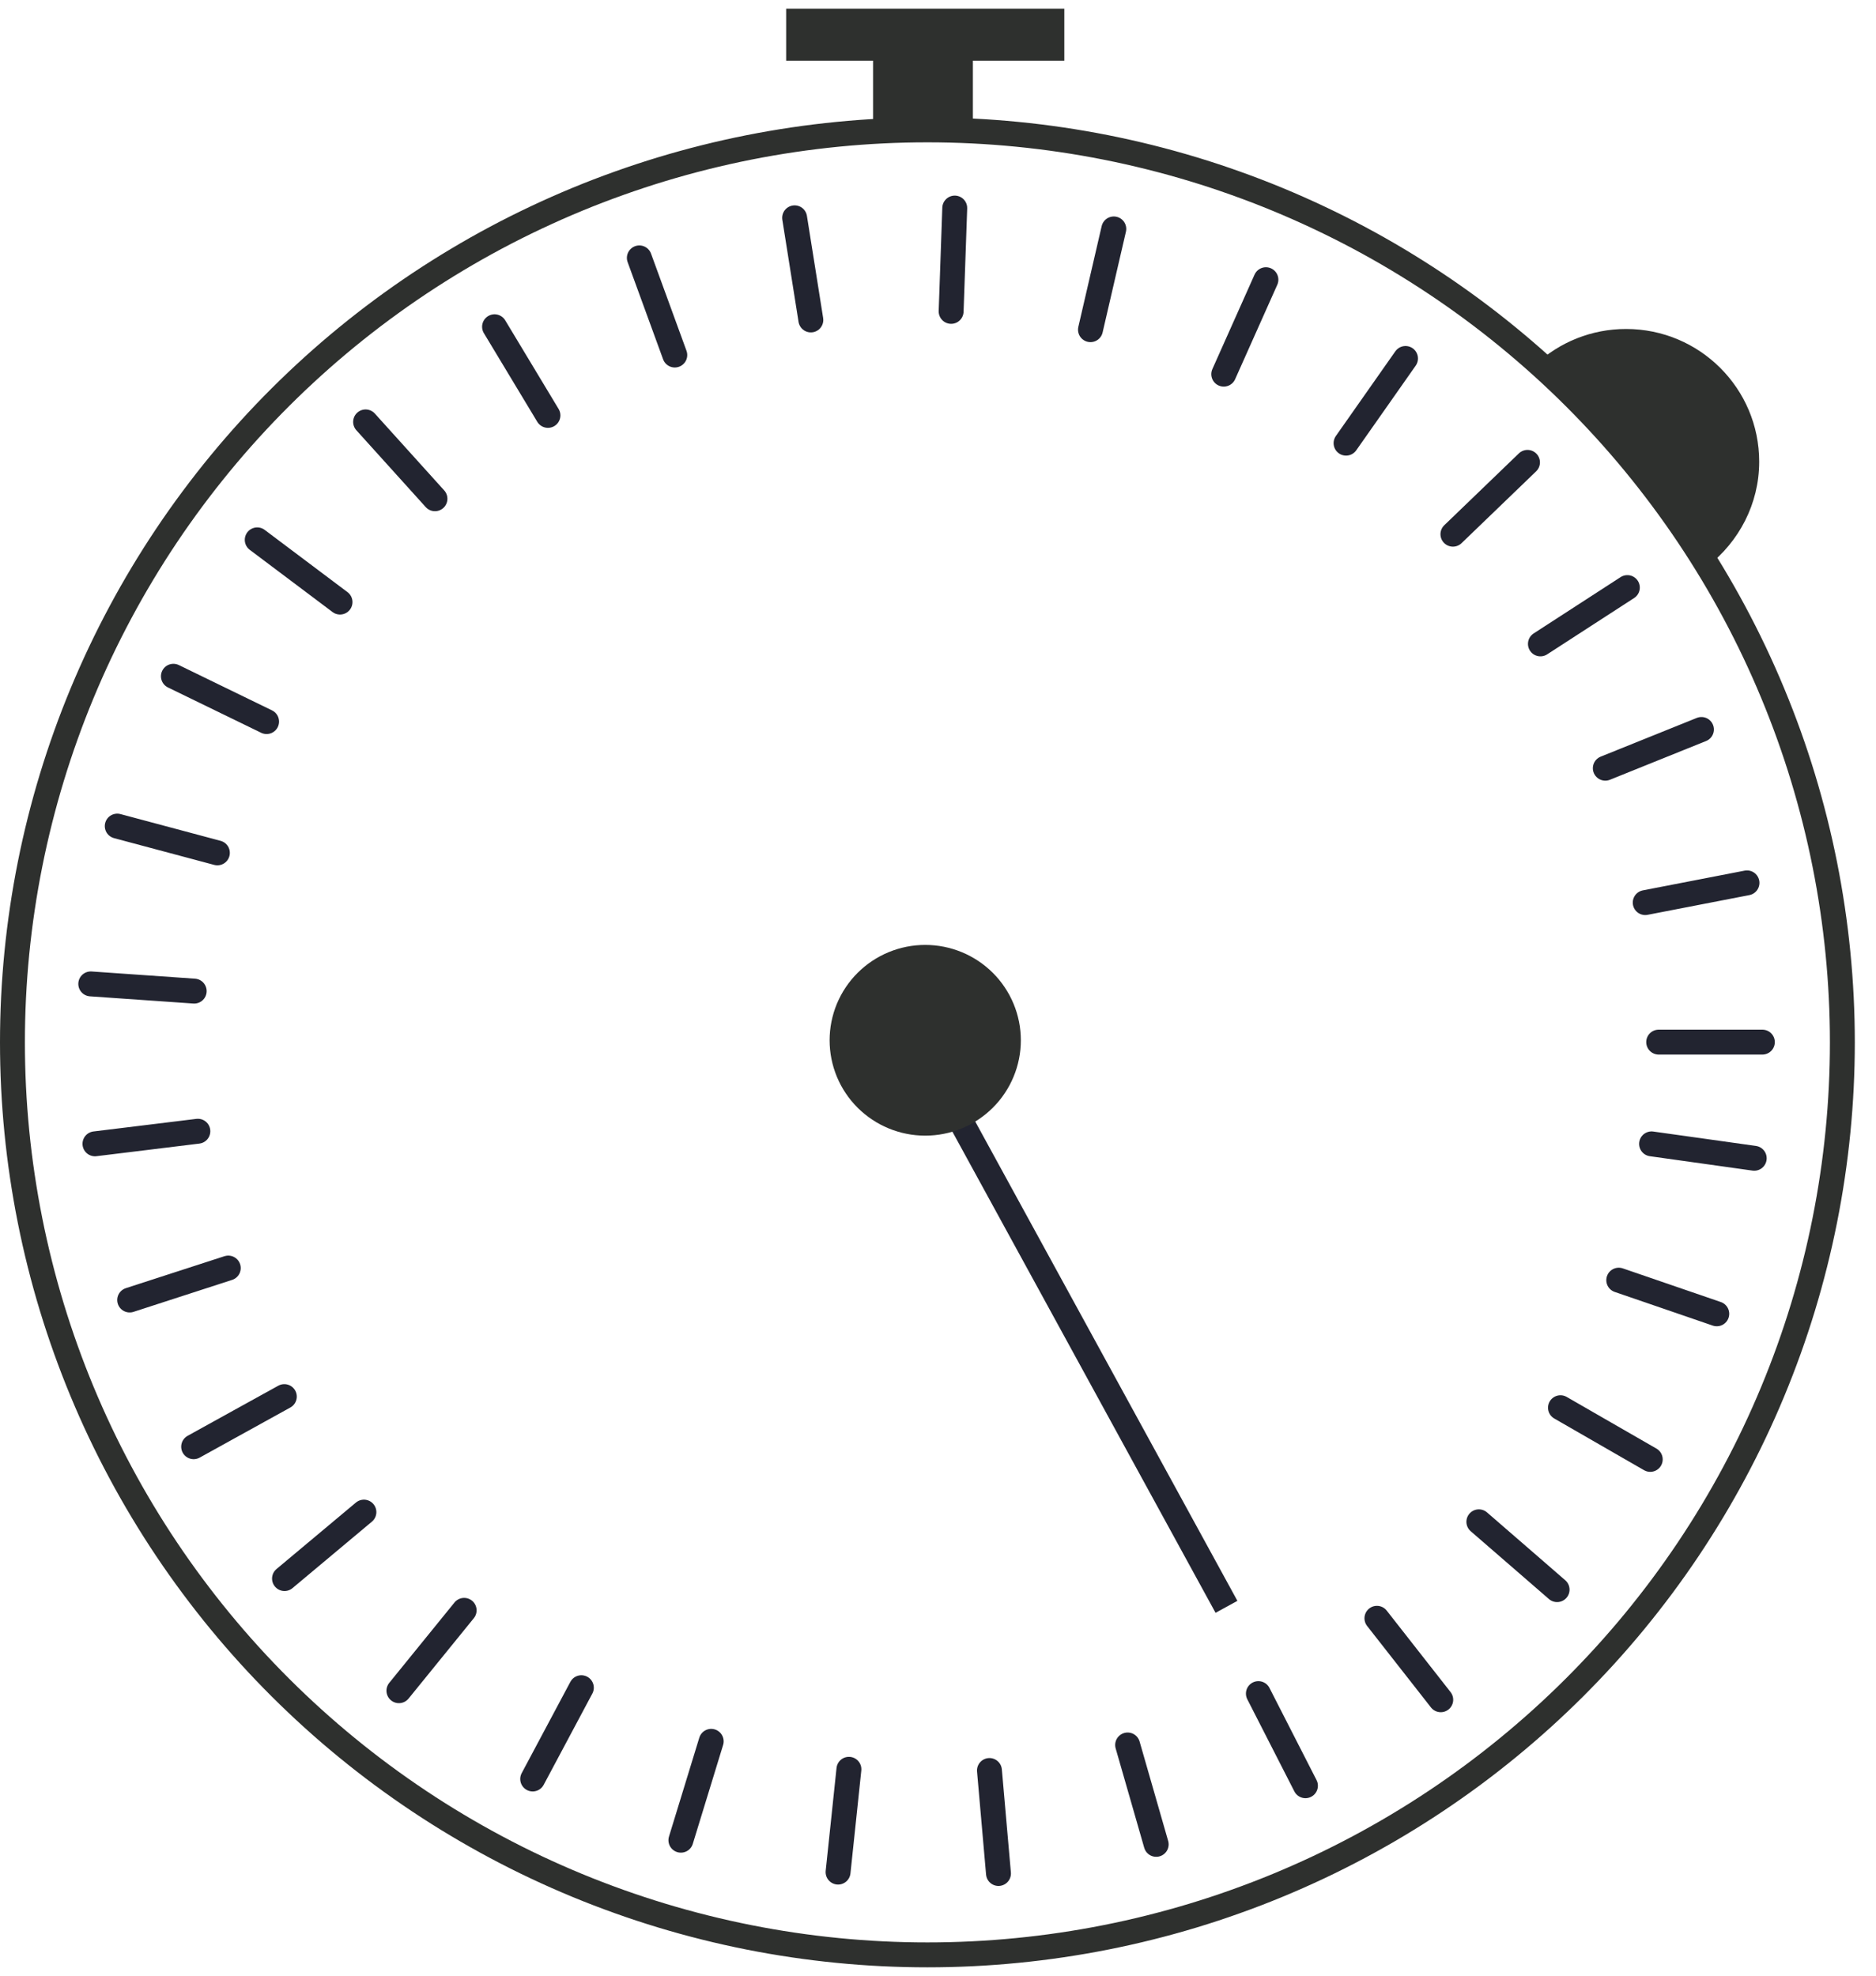 <?xml version="1.0" encoding="utf-8" ?>
<svg xmlns="http://www.w3.org/2000/svg" xmlns:xlink="http://www.w3.org/1999/xlink" width="113" height="119">
	<path fill="none" stroke="#222430" stroke-width="1.5" stroke-linejoin="round" transform="translate(99.91 62.504)" d="M0 0.261L3.122 0.261L6.245 0.261L3.122 0.261L0 0.261Z" fill-rule="evenodd"/>
	<path fill="none" stroke="#222430" stroke-width="1.5" stroke-linejoin="round" transform="translate(99.099 53.174)" d="M0 1.188C0 1.188 1.372 0.923 3.065 0.594C4.758 0.266 6.13 0 6.13 0C6.13 0 4.758 0.266 3.065 0.594C1.372 0.923 0 1.188 0 1.188Z" fill-rule="evenodd"/>
	<path fill="none" stroke="#222430" stroke-width="1.5" stroke-linejoin="round" transform="translate(96.695 43.935)" d="M0 2.333C0 2.333 1.296 1.811 2.895 1.166C4.494 0.522 5.79 0 5.79 0C5.79 0 4.494 0.522 2.895 1.166C1.296 1.811 0 2.333 0 2.333Z" fill-rule="evenodd"/>
	<path fill="none" stroke="#222430" stroke-width="1.5" stroke-linejoin="round" transform="translate(92.786 35.389)" d="M0 3.392C0 3.392 1.172 2.633 2.618 1.696C4.065 0.759 5.237 0 5.237 0C5.237 0 4.065 0.759 2.618 1.696C1.172 2.633 0 3.392 0 3.392Z" fill-rule="evenodd"/>
	<path fill="none" stroke="#222430" stroke-width="1.5" stroke-linejoin="round" transform="translate(87.516 27.848)" d="M0 4.326C0 4.326 1.006 3.357 2.246 2.163C3.487 0.969 4.492 0 4.492 0C4.492 0 3.487 0.969 2.246 2.163C1.006 3.357 0 4.326 0 4.326Z" fill-rule="evenodd"/>
	<path fill="none" stroke="#222430" stroke-width="1.5" stroke-linejoin="round" transform="translate(81.079 21.59)" d="M0 5.101C0 5.101 0.802 3.959 1.791 2.551C2.78 1.142 3.582 0 3.582 0C3.582 0 2.78 1.142 1.791 2.551C0.802 3.959 0 5.101 0 5.101Z" fill-rule="evenodd"/>
	<path fill="none" stroke="#222430" stroke-width="1.5" stroke-linejoin="round" transform="translate(73.712 16.846)" d="M0 5.689C0 5.689 0.569 4.415 1.27 2.844C1.971 1.273 2.54 0 2.54 0C2.54 0 1.971 1.273 1.27 2.844C0.569 4.415 0 5.689 0 5.689Z" fill-rule="evenodd"/>
	<path fill="none" stroke="#222430" stroke-width="1.5" stroke-linejoin="round" transform="translate(65.684 13.788)" d="M0 6.068C0 6.068 0.315 4.71 0.702 3.034C1.09 1.359 1.405 0 1.405 0C1.405 0 1.09 1.359 0.702 3.034C0.315 4.71 0 6.068 0 6.068Z" fill-rule="evenodd"/>
	<path fill="none" stroke="#222430" stroke-width="1.5" stroke-linejoin="round" transform="translate(57.138 12.531)" d="M0.153 6.223C0.153 6.223 0.202 4.83 0.262 3.111C0.322 1.393 0.371 0 0.371 0C0.371 0 0.322 1.393 0.262 3.111C0.202 4.83 0.153 6.223 0.153 6.223Z" fill-rule="evenodd"/>
	<path fill="none" stroke="#222430" stroke-width="1.5" stroke-linejoin="round" transform="translate(47.864 13.119)" d="M0.977 6.151C0.977 6.151 0.758 4.774 0.489 3.075C0.219 1.377 0 0 0 0C0 0 0.219 1.377 0.489 3.075C0.758 4.774 0.977 6.151 0.977 6.151Z" fill-rule="evenodd"/>
	<path fill="none" stroke="#222430" stroke-width="1.5" stroke-linejoin="round" transform="translate(38.51 15.532)" d="M2.136 5.851C2.136 5.851 1.658 4.541 1.068 2.925C0.478 1.31 0 0 0 0C0 0 0.478 1.31 1.068 2.925C1.658 4.541 2.136 5.851 2.136 5.851Z" fill-rule="evenodd"/>
	<path fill="none" stroke="#222430" stroke-width="1.5" stroke-linejoin="round" transform="translate(29.789 19.68)" d="M3.216 5.338C3.216 5.338 2.496 4.143 1.608 2.669C0.72 1.195 0 0 0 0C0 0 0.72 1.195 1.608 2.669C2.496 4.143 3.216 5.338 3.216 5.338Z" fill-rule="evenodd"/>
	<path fill="none" stroke="#222430" stroke-width="1.5" stroke-linejoin="round" transform="translate(22.022 25.411)" d="M4.178 4.628C4.178 4.628 3.243 3.592 2.089 2.314C0.935 1.036 0 0 0 0C0 0 0.935 1.036 2.089 2.314C3.243 3.592 4.178 4.628 4.178 4.628Z" fill-rule="evenodd"/>
	<path fill="none" stroke="#222430" stroke-width="1.5" stroke-linejoin="round" transform="translate(15.494 32.515)" d="M4.987 3.748C4.987 3.748 3.871 2.909 2.494 1.874C1.116 0.839 0 0 0 0C0 0 1.116 0.839 2.494 1.874C3.871 2.909 4.987 3.748 4.987 3.748Z" fill-rule="evenodd"/>
	<path fill="none" stroke="#222430" stroke-width="1.5" stroke-linejoin="round" transform="translate(10.445 40.73)" d="M5.613 2.73C5.613 2.73 4.356 2.119 2.806 1.365C1.257 0.611 0 0 0 0C0 0 1.257 0.611 2.806 1.365C4.356 2.119 5.613 2.73 5.613 2.73Z" fill-rule="evenodd"/>
	<path fill="none" stroke="#222430" stroke-width="1.5" stroke-linejoin="round" transform="translate(7.062 49.755)" d="M6.032 1.612C6.032 1.612 4.681 1.251 3.016 0.806C1.35 0.361 0 0 0 0C0 0 1.35 0.361 3.016 0.806C4.681 1.251 6.032 1.612 6.032 1.612Z" fill-rule="evenodd"/>
	<path fill="none" stroke="#222430" stroke-width="1.5" stroke-linejoin="round" transform="translate(5.467 59.215)" d="M6.23 0.478C6.23 0.478 4.835 0.381 3.115 0.261C1.395 0.141 0 0.044 0 0.044C0 0.044 1.395 0.141 3.115 0.261C4.835 0.381 6.23 0.478 6.23 0.478Z" fill-rule="evenodd"/>
	<path fill="none" stroke="#222430" stroke-width="1.5" stroke-linejoin="round" transform="translate(5.72 68.132)" d="M6.198 0C6.198 0 4.811 0.17 3.099 0.38C1.387 0.589 0 0.759 0 0.759C0 0.759 1.387 0.589 3.099 0.38C4.811 0.17 6.198 0 6.198 0Z" fill-rule="evenodd"/>
	<path fill="none" stroke="#222430" stroke-width="1.5" stroke-linejoin="round" transform="translate(7.811 76.373)" d="M5.939 0C5.939 0 4.61 0.431 2.97 0.962C1.329 1.493 0 1.925 0 1.925C0 1.925 1.329 1.493 2.97 0.962C4.61 0.431 5.939 0 5.939 0Z" fill-rule="evenodd"/>
	<path fill="none" stroke="#222430" stroke-width="1.5" stroke-linejoin="round" transform="translate(11.664 84.115)" d="M5.462 0C5.462 0 4.239 0.676 2.73 1.509C1.223 2.343 0 3.019 0 3.019C0 3.019 1.223 2.343 2.73 1.509C4.239 0.676 5.462 0 5.462 0Z" fill-rule="evenodd"/>
	<path fill="none" stroke="#222430" stroke-width="1.5" stroke-linejoin="round" transform="translate(17.137 91.072)" d="M4.783 0C4.783 0 3.713 0.896 2.392 2.001C1.071 3.107 0 4.003 0 4.003C0 4.003 1.071 3.107 2.392 2.001C3.713 0.896 4.783 0 4.783 0Z" fill-rule="evenodd"/>
	<path fill="none" stroke="#222430" stroke-width="1.5" stroke-linejoin="round" transform="translate(24.028 96.989)" d="M3.93 0C3.93 0 3.05 1.083 1.965 2.42C0.88 3.756 0 4.84 0 4.84C0 4.84 0.88 3.756 1.965 2.42C3.05 1.083 3.93 0 3.93 0Z" fill-rule="evenodd"/>
	<path fill="none" stroke="#222430" stroke-width="1.5" stroke-linejoin="round" transform="translate(32.086 101.648)" d="M2.932 0C2.932 0 2.276 1.231 1.466 2.749L0 5.498C0 5.498 0.656 4.267 1.466 2.749C2.276 1.231 2.932 0 2.932 0Z" fill-rule="evenodd"/>
	<path fill="none" stroke="#222430" stroke-width="1.5" stroke-linejoin="round" transform="translate(41.013 104.878)" d="M1.826 0C1.826 0 1.417 1.333 0.913 2.978C0.409 4.622 0 5.955 0 5.955C0 5.955 0.409 4.622 0.913 2.978C1.417 1.333 1.826 0 1.826 0Z" fill-rule="evenodd"/>
	<path fill="none" stroke="#222430" stroke-width="1.5" stroke-linejoin="round" transform="translate(50.481 106.561)" d="M0.653 0C0.653 0 0.507 1.386 0.327 3.097C0.146 4.807 0 6.193 0 6.193C0 6.193 0.146 4.807 0.327 3.097C0.507 1.386 0.653 0 0.653 0Z" fill-rule="evenodd"/>
	<path fill="none" stroke="#222430" stroke-width="1.5" stroke-linejoin="round" transform="translate(59.599 106.635)" d="M0 0C0 0 0.122 1.389 0.272 3.102C0.423 4.815 0.544 6.203 0.544 6.203C0.544 6.203 0.423 4.815 0.272 3.102C0.122 1.389 0 0 0 0Z" fill-rule="evenodd"/>
	<path fill="none" stroke="#222430" stroke-width="1.5" stroke-linejoin="round" transform="translate(67.922 105.097)" d="M0 0C0 0 0.385 1.34 0.861 2.993C1.336 4.646 1.721 5.986 1.721 5.986C1.721 5.986 1.336 4.646 0.861 2.993C0.385 1.34 0 0 0 0Z" fill-rule="evenodd"/>
	<path fill="none" stroke="#222430" stroke-width="1.5" stroke-linejoin="round" transform="translate(75.798 102.003)" d="M0 0C0 0 0.635 1.242 1.417 2.774C2.2 4.306 2.835 5.549 2.835 5.549C2.835 5.549 2.2 4.306 1.417 2.774C0.635 1.242 0 0 0 0Z" fill-rule="evenodd"/>
	<path fill="none" stroke="#222430" stroke-width="1.5" stroke-linejoin="round" transform="translate(82.938 97.467)" d="M0 0C0 0 0.861 1.099 1.922 2.453C2.984 3.808 3.845 4.907 3.845 4.907C3.845 4.907 2.984 3.808 1.922 2.453C0.861 1.099 0 0 0 0Z" fill-rule="evenodd"/>
	<path fill="none" stroke="#222430" stroke-width="1.5" stroke-linejoin="round" transform="translate(89.078 91.656)" d="M0 0C0 0 1.055 0.915 2.357 2.043C3.658 3.171 4.713 4.086 4.713 4.086C4.713 4.086 3.658 3.171 2.357 2.043C1.055 0.915 0 0 0 0Z" fill-rule="evenodd"/>
	<path fill="none" stroke="#222430" stroke-width="1.5" stroke-linejoin="round" transform="translate(93.994 84.784)" d="M0 0C0 0 1.211 0.697 2.704 1.557C4.198 2.416 5.408 3.113 5.408 3.113C5.408 3.113 4.198 2.416 2.704 1.557C1.211 0.697 0 0 0 0Z" fill-rule="evenodd"/>
	<path fill="none" stroke="#222430" stroke-width="1.5" stroke-linejoin="round" transform="translate(97.505 77.102)" d="M0 0C0 0 1.322 0.454 2.952 1.013C4.582 1.574 5.904 2.027 5.904 2.027C5.904 2.027 4.582 1.574 2.952 1.013C1.322 0.454 0 0 0 0Z" fill-rule="evenodd"/>
	<path fill="none" stroke="#222430" stroke-width="1.5" stroke-linejoin="round" transform="translate(99.481 68.894)" d="M0 0C0 0 1.384 0.194 3.092 0.433C4.8 0.672 6.184 0.867 6.184 0.867C6.184 0.867 4.8 0.672 3.092 0.433C1.384 0.194 0 0 0 0Z" fill-rule="evenodd"/>
	<path fill="none" stroke="#2E302E" stroke-width="1.5" stroke-miterlimit="10" transform="translate(0.75 7.823)" d="M110.224 54.958Q110.224 56.307 110.157 57.655Q110.091 59.002 109.958 60.345Q109.826 61.688 109.627 63.022Q109.429 64.357 109.165 65.68Q108.901 67.003 108.572 68.312Q108.243 69.62 107.851 70.912Q107.458 72.203 107.002 73.473Q106.546 74.743 106.028 75.99Q105.511 77.236 104.932 78.456Q104.354 79.675 103.716 80.865Q103.078 82.055 102.383 83.212Q101.687 84.369 100.936 85.491Q100.184 86.613 99.378 87.696Q98.572 88.78 97.714 89.823Q96.856 90.866 95.947 91.866Q95.038 92.865 94.082 93.819Q93.125 94.773 92.123 95.679Q91.12 96.585 90.074 97.441Q89.029 98.297 87.942 99.101Q86.855 99.904 85.73 100.654Q84.605 101.404 83.445 102.097Q82.285 102.791 81.091 103.427Q79.898 104.063 78.675 104.64Q77.452 105.216 76.202 105.733Q74.952 106.249 73.678 106.703Q72.405 107.158 71.11 107.55Q69.815 107.941 68.503 108.269Q67.191 108.597 65.864 108.86Q64.537 109.123 63.198 109.321Q61.86 109.519 60.514 109.651Q59.167 109.784 57.816 109.85Q56.465 109.916 55.112 109.916Q53.759 109.916 52.408 109.85Q51.056 109.784 49.71 109.651Q48.364 109.519 47.025 109.321Q45.687 109.123 44.36 108.86Q43.033 108.597 41.721 108.269Q40.408 107.941 39.114 107.55Q37.819 107.158 36.545 106.703Q35.271 106.249 34.021 105.733Q32.772 105.216 31.548 104.64Q30.325 104.063 29.132 103.427Q27.939 102.791 26.779 102.097Q25.618 101.404 24.493 100.654Q23.368 99.904 22.282 99.101Q21.195 98.297 20.149 97.441Q19.103 96.585 18.101 95.679Q17.099 94.773 16.142 93.819Q15.185 92.865 14.277 91.866Q13.368 90.866 12.51 89.823Q11.652 88.78 10.846 87.696Q10.04 86.613 9.288 85.491Q8.536 84.369 7.841 83.212Q7.145 82.055 6.508 80.865Q5.87 79.675 5.291 78.456Q4.713 77.236 4.195 75.99Q3.677 74.743 3.222 73.473Q2.766 72.203 2.373 70.912Q1.98 69.62 1.652 68.312Q1.323 67.003 1.059 65.68Q0.795 64.357 0.597 63.022Q0.398 61.688 0.265 60.345Q0.133 59.002 0.066 57.655Q0 56.307 0 54.958Q0 53.609 0.066 52.261Q0.133 50.914 0.265 49.571Q0.398 48.229 0.597 46.894Q0.795 45.559 1.059 44.236Q1.323 42.913 1.652 41.604Q1.98 40.296 2.373 39.005Q2.766 37.714 3.222 36.443Q3.677 35.173 4.195 33.927Q4.713 32.68 5.291 31.46Q5.87 30.241 6.508 29.051Q7.145 27.861 7.841 26.704Q8.536 25.547 9.288 24.425Q10.04 23.303 10.846 22.22Q11.652 21.136 12.51 20.093Q13.368 19.05 14.277 18.05Q15.185 17.051 16.142 16.097Q17.099 15.143 18.101 14.237Q19.103 13.331 20.149 12.475Q21.195 11.619 22.282 10.815Q23.368 10.012 24.493 9.262Q25.618 8.513 26.779 7.819Q27.939 7.125 29.132 6.489Q30.325 5.853 31.548 5.277Q32.772 4.7 34.021 4.183Q35.271 3.667 36.545 3.213Q37.819 2.758 39.114 2.366Q40.408 1.975 41.721 1.647Q43.033 1.319 44.36 1.056Q45.687 0.793 47.025 0.595Q48.364 0.397 49.71 0.265Q51.056 0.132 52.408 0.066Q53.759 0 55.112 0Q56.465 0 57.816 0.066Q59.167 0.132 60.514 0.265Q61.86 0.397 63.198 0.595Q64.537 0.793 65.864 1.056Q67.191 1.319 68.503 1.647Q69.815 1.975 71.11 2.366Q72.405 2.758 73.678 3.213Q74.952 3.667 76.202 4.183Q77.452 4.7 78.675 5.277Q79.898 5.853 81.091 6.489Q82.285 7.125 83.445 7.819Q84.605 8.513 85.73 9.262Q86.855 10.012 87.942 10.815Q89.029 11.619 90.074 12.475Q91.12 13.331 92.123 14.237Q93.125 15.143 94.082 16.097Q95.038 17.051 95.947 18.05Q96.856 19.05 97.714 20.093Q98.572 21.136 99.378 22.22Q100.184 23.303 100.936 24.425Q101.687 25.547 102.383 26.704Q103.078 27.861 103.716 29.051Q104.354 30.241 104.932 31.46Q105.511 32.68 106.028 33.927Q106.546 35.173 107.002 36.443Q107.458 37.714 107.851 39.005Q108.243 40.296 108.572 41.604Q108.901 42.913 109.165 44.236Q109.429 45.559 109.627 46.894Q109.826 48.229 109.958 49.571Q110.091 50.914 110.157 52.261Q110.224 53.609 110.224 54.958Z"/>
	<path fill="none" stroke="#222430" stroke-width="1.5" stroke-linejoin="round" transform="translate(55.338 63.303)" d="M0.501 0.5L18.538 33.474" fill-rule="evenodd"/>
	<path fill="#2E302E" transform="translate(92.512 19.814)" d="M10.343 14.287C12.217 12.824 13.452 10.551 13.452 7.994C13.452 3.579 9.863 0 5.435 0C3.338 0 1.429 0.803 0 2.118C-0.011 2.129 3.414 4.837 5.808 7.662C8.537 10.883 10.231 14.374 10.343 14.287Z" fill-rule="evenodd"/>
	<path fill="#2E302E" transform="translate(49.971 56.911)" d="M11.519 5.743Q11.519 5.884 11.512 6.025Q11.505 6.166 11.491 6.306Q11.477 6.447 11.457 6.586Q11.436 6.726 11.408 6.864Q11.381 7.002 11.346 7.139Q11.312 7.276 11.271 7.411Q11.23 7.545 11.182 7.678Q11.135 7.811 11.08 7.941Q11.026 8.072 10.966 8.199Q10.905 8.326 10.839 8.451Q10.772 8.575 10.699 8.696Q10.627 8.817 10.548 8.934Q10.47 9.051 10.385 9.165Q10.301 9.278 10.212 9.387Q10.122 9.496 10.027 9.6Q9.932 9.705 9.832 9.805Q9.732 9.904 9.627 9.999Q9.522 10.094 9.413 10.183Q9.304 10.272 9.19 10.356Q9.077 10.44 8.959 10.519Q8.842 10.597 8.72 10.67Q8.599 10.742 8.474 10.809Q8.35 10.875 8.222 10.935Q8.094 10.996 7.963 11.05Q7.833 11.103 7.7 11.151Q7.567 11.198 7.431 11.239Q7.296 11.28 7.159 11.315Q7.022 11.349 6.883 11.376Q6.744 11.404 6.605 11.425Q6.465 11.445 6.324 11.459Q6.183 11.473 6.042 11.48Q5.901 11.487 5.759 11.487Q5.618 11.487 5.477 11.48Q5.336 11.473 5.195 11.459Q5.054 11.445 4.914 11.425Q4.774 11.404 4.636 11.376Q4.497 11.349 4.36 11.315Q4.223 11.28 4.088 11.239Q3.952 11.198 3.819 11.151Q3.686 11.103 3.555 11.05Q3.425 10.996 3.297 10.935Q3.169 10.875 3.044 10.809Q2.92 10.742 2.798 10.67Q2.677 10.597 2.56 10.519Q2.442 10.44 2.329 10.356Q2.215 10.272 2.106 10.183Q1.996 10.094 1.892 9.999Q1.787 9.904 1.687 9.805Q1.587 9.705 1.492 9.6Q1.397 9.496 1.307 9.387Q1.218 9.278 1.133 9.165Q1.049 9.051 0.971 8.934Q0.892 8.817 0.819 8.696Q0.747 8.575 0.68 8.451Q0.613 8.326 0.553 8.199Q0.493 8.072 0.438 7.941Q0.384 7.811 0.337 7.678Q0.289 7.545 0.248 7.411Q0.207 7.276 0.173 7.139Q0.138 7.002 0.111 6.864Q0.083 6.726 0.062 6.586Q0.042 6.447 0.028 6.306Q0.014 6.166 0.007 6.025Q0 5.884 0 5.743Q0 5.602 0.007 5.462Q0.014 5.321 0.028 5.18Q0.042 5.04 0.062 4.901Q0.083 4.761 0.111 4.623Q0.138 4.485 0.173 4.348Q0.207 4.211 0.248 4.076Q0.289 3.941 0.337 3.808Q0.384 3.676 0.438 3.545Q0.493 3.415 0.553 3.288Q0.613 3.16 0.68 3.036Q0.747 2.912 0.819 2.791Q0.892 2.67 0.971 2.553Q1.049 2.435 1.133 2.322Q1.218 2.209 1.307 2.1Q1.397 1.991 1.492 1.886Q1.587 1.782 1.687 1.682Q1.787 1.582 1.892 1.488Q1.996 1.393 2.106 1.304Q2.215 1.214 2.329 1.13Q2.442 1.046 2.56 0.968Q2.677 0.89 2.798 0.817Q2.92 0.745 3.044 0.678Q3.169 0.612 3.297 0.551Q3.425 0.491 3.555 0.437Q3.686 0.383 3.819 0.336Q3.952 0.288 4.088 0.247Q4.223 0.206 4.36 0.172Q4.497 0.138 4.636 0.11Q4.774 0.083 4.914 0.062Q5.054 0.041 5.195 0.028Q5.336 0.014 5.477 0.007Q5.618 0 5.759 0Q5.901 0 6.042 0.007Q6.183 0.014 6.324 0.028Q6.465 0.041 6.605 0.062Q6.744 0.083 6.883 0.11Q7.022 0.138 7.159 0.172Q7.296 0.206 7.431 0.247Q7.567 0.288 7.7 0.336Q7.833 0.383 7.963 0.437Q8.094 0.491 8.222 0.551Q8.35 0.612 8.474 0.678Q8.599 0.745 8.72 0.817Q8.842 0.89 8.959 0.968Q9.077 1.046 9.19 1.13Q9.304 1.214 9.413 1.304Q9.522 1.393 9.627 1.488Q9.732 1.582 9.832 1.682Q9.932 1.782 10.027 1.886Q10.122 1.991 10.212 2.1Q10.301 2.209 10.385 2.322Q10.47 2.435 10.548 2.553Q10.627 2.67 10.699 2.791Q10.772 2.912 10.839 3.036Q10.905 3.16 10.966 3.288Q11.026 3.415 11.08 3.545Q11.135 3.676 11.182 3.808Q11.23 3.941 11.271 4.076Q11.312 4.211 11.346 4.348Q11.381 4.485 11.408 4.623Q11.436 4.761 11.457 4.901Q11.477 5.04 11.491 5.18Q11.505 5.321 11.512 5.462Q11.519 5.602 11.519 5.743Z"/>
	<path fill="#2E302E" transform="translate(52.589 1.566)" d="M0 0L6.012 0L6.012 5.995L0 5.995L0 0Z"/>
	<path fill="#2E302E" transform="matrix(1 0 0 -1 47.354 3.655)" d="M0 0L16.755 0L16.755 3.133L0 3.133L0 0Z"/>
</svg>
